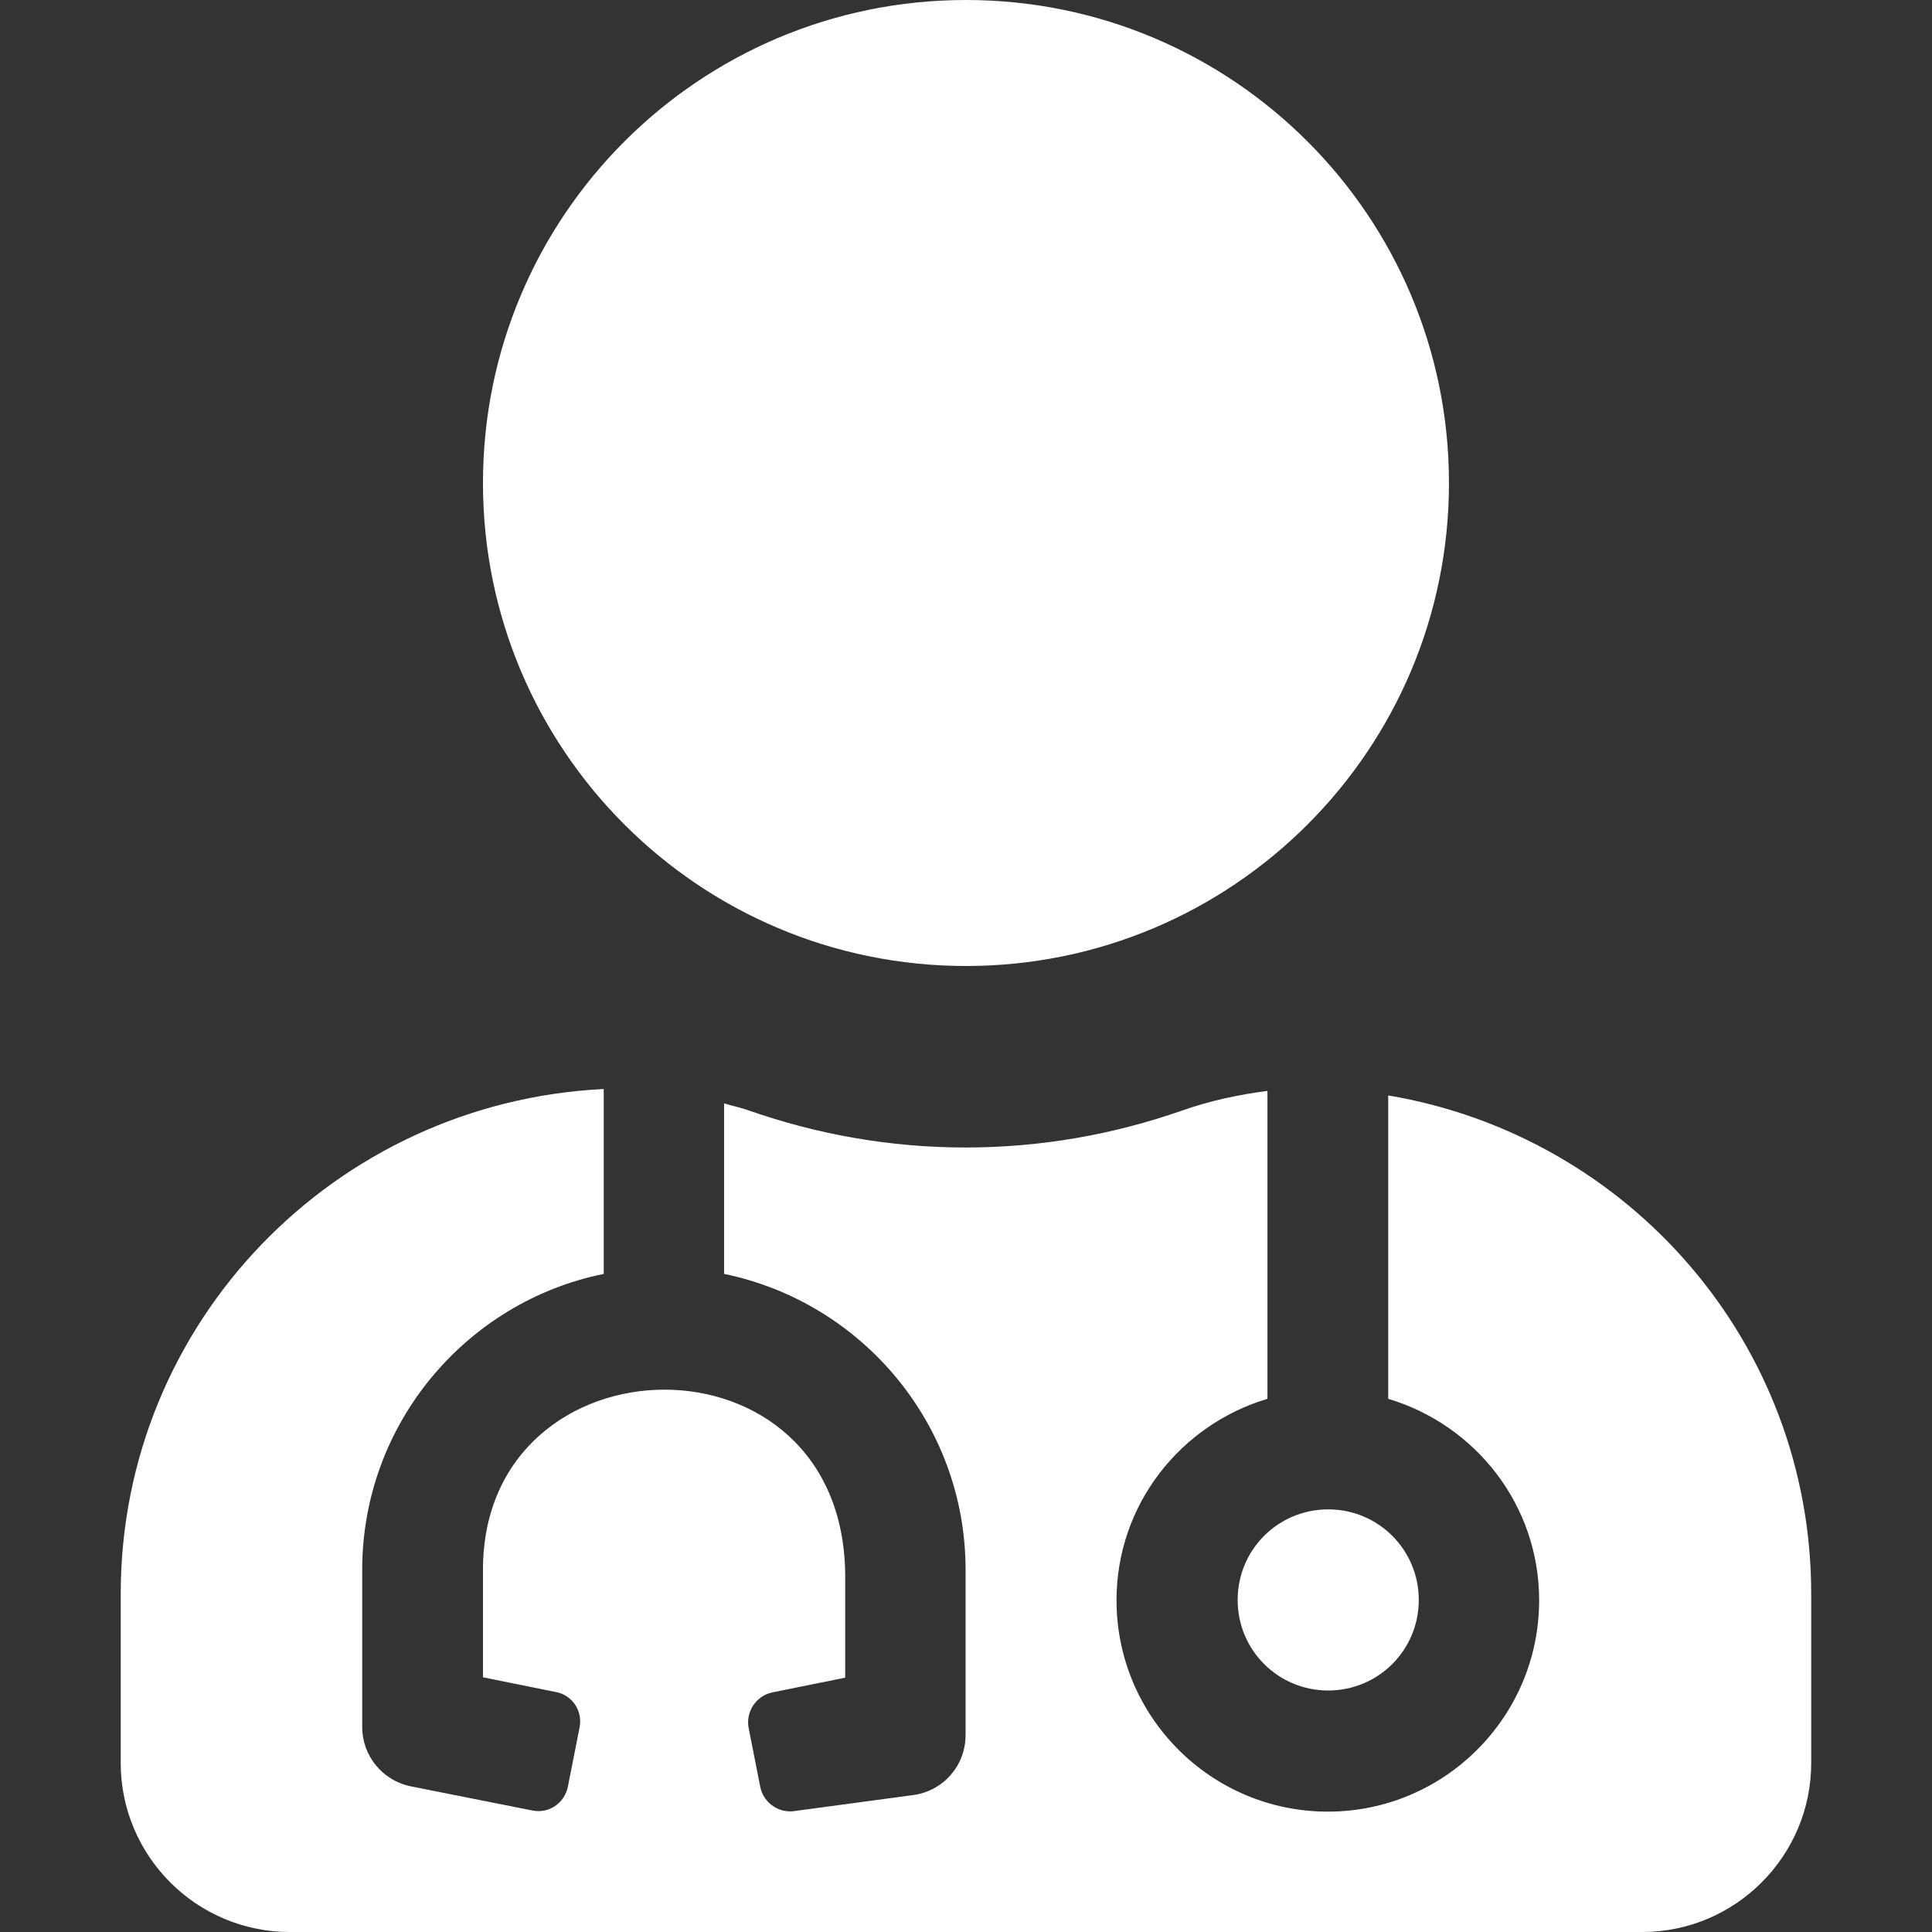 <svg width="512" height="512" viewBox="0 0 512 512" fill="none" xmlns="http://www.w3.org/2000/svg">
<rect x="0" y="0" width="512" height="512" fill="#333333" stroke="none"/>
<path d="M255.99 256C185.29 256 127.99 198.7 127.99 128C127.99 57.3 185.29 0 255.99 0C326.69 0 383.99 57.3 383.99 128C383.99 198.7 326.69 256 255.99 256ZM375.99 424C375.99 437.3 365.29 448 351.99 448C338.69 448 327.99 437.3 327.99 424C327.99 410.7 338.69 400 351.99 400C365.29 400 375.99 410.7 375.99 424ZM159.99 288.6V337.6C123.49 345 95.99 377.4 95.99 416V457.7C95.99 465.3 101.39 471.9 108.89 473.4L141.09 479.8C145.39 480.7 149.59 477.9 150.49 473.5L153.59 457.8C154.49 453.5 151.69 449.2 147.29 448.4L127.99 444.5V416C127.99 353.2 223.99 350.9 223.99 417.9V444.6L204.69 448.5C200.39 449.4 197.59 453.6 198.39 457.9L201.49 473.6C202.39 477.9 206.59 480.7 210.89 479.9L242.09 475.7C249.99 474.6 255.89 467.9 255.89 459.8V416C255.89 377.4 228.39 345.1 191.89 337.6V292.4C194.09 293.1 196.29 293.5 198.49 294.3C216.49 300.6 235.79 304.1 255.89 304.1C275.99 304.1 295.29 300.6 313.29 294.3C320.69 291.7 328.19 290.1 335.89 289.1V370.7C312.79 377.6 295.89 398.8 295.89 424.1C295.89 455 320.99 480.1 351.89 480.1C382.79 480.1 407.89 455 407.89 424.1C407.89 398.8 390.99 377.6 367.89 370.7V290.3C431.49 301 479.99 355.8 479.99 422.4V467.2C479.99 491.9 459.89 512 435.19 512H76.79C52.09 512 31.99 491.9 31.99 467.2V422.4C31.99 350.4 88.79 292.1 159.99 288.6V288.6Z" fill="white"/>
</svg>
